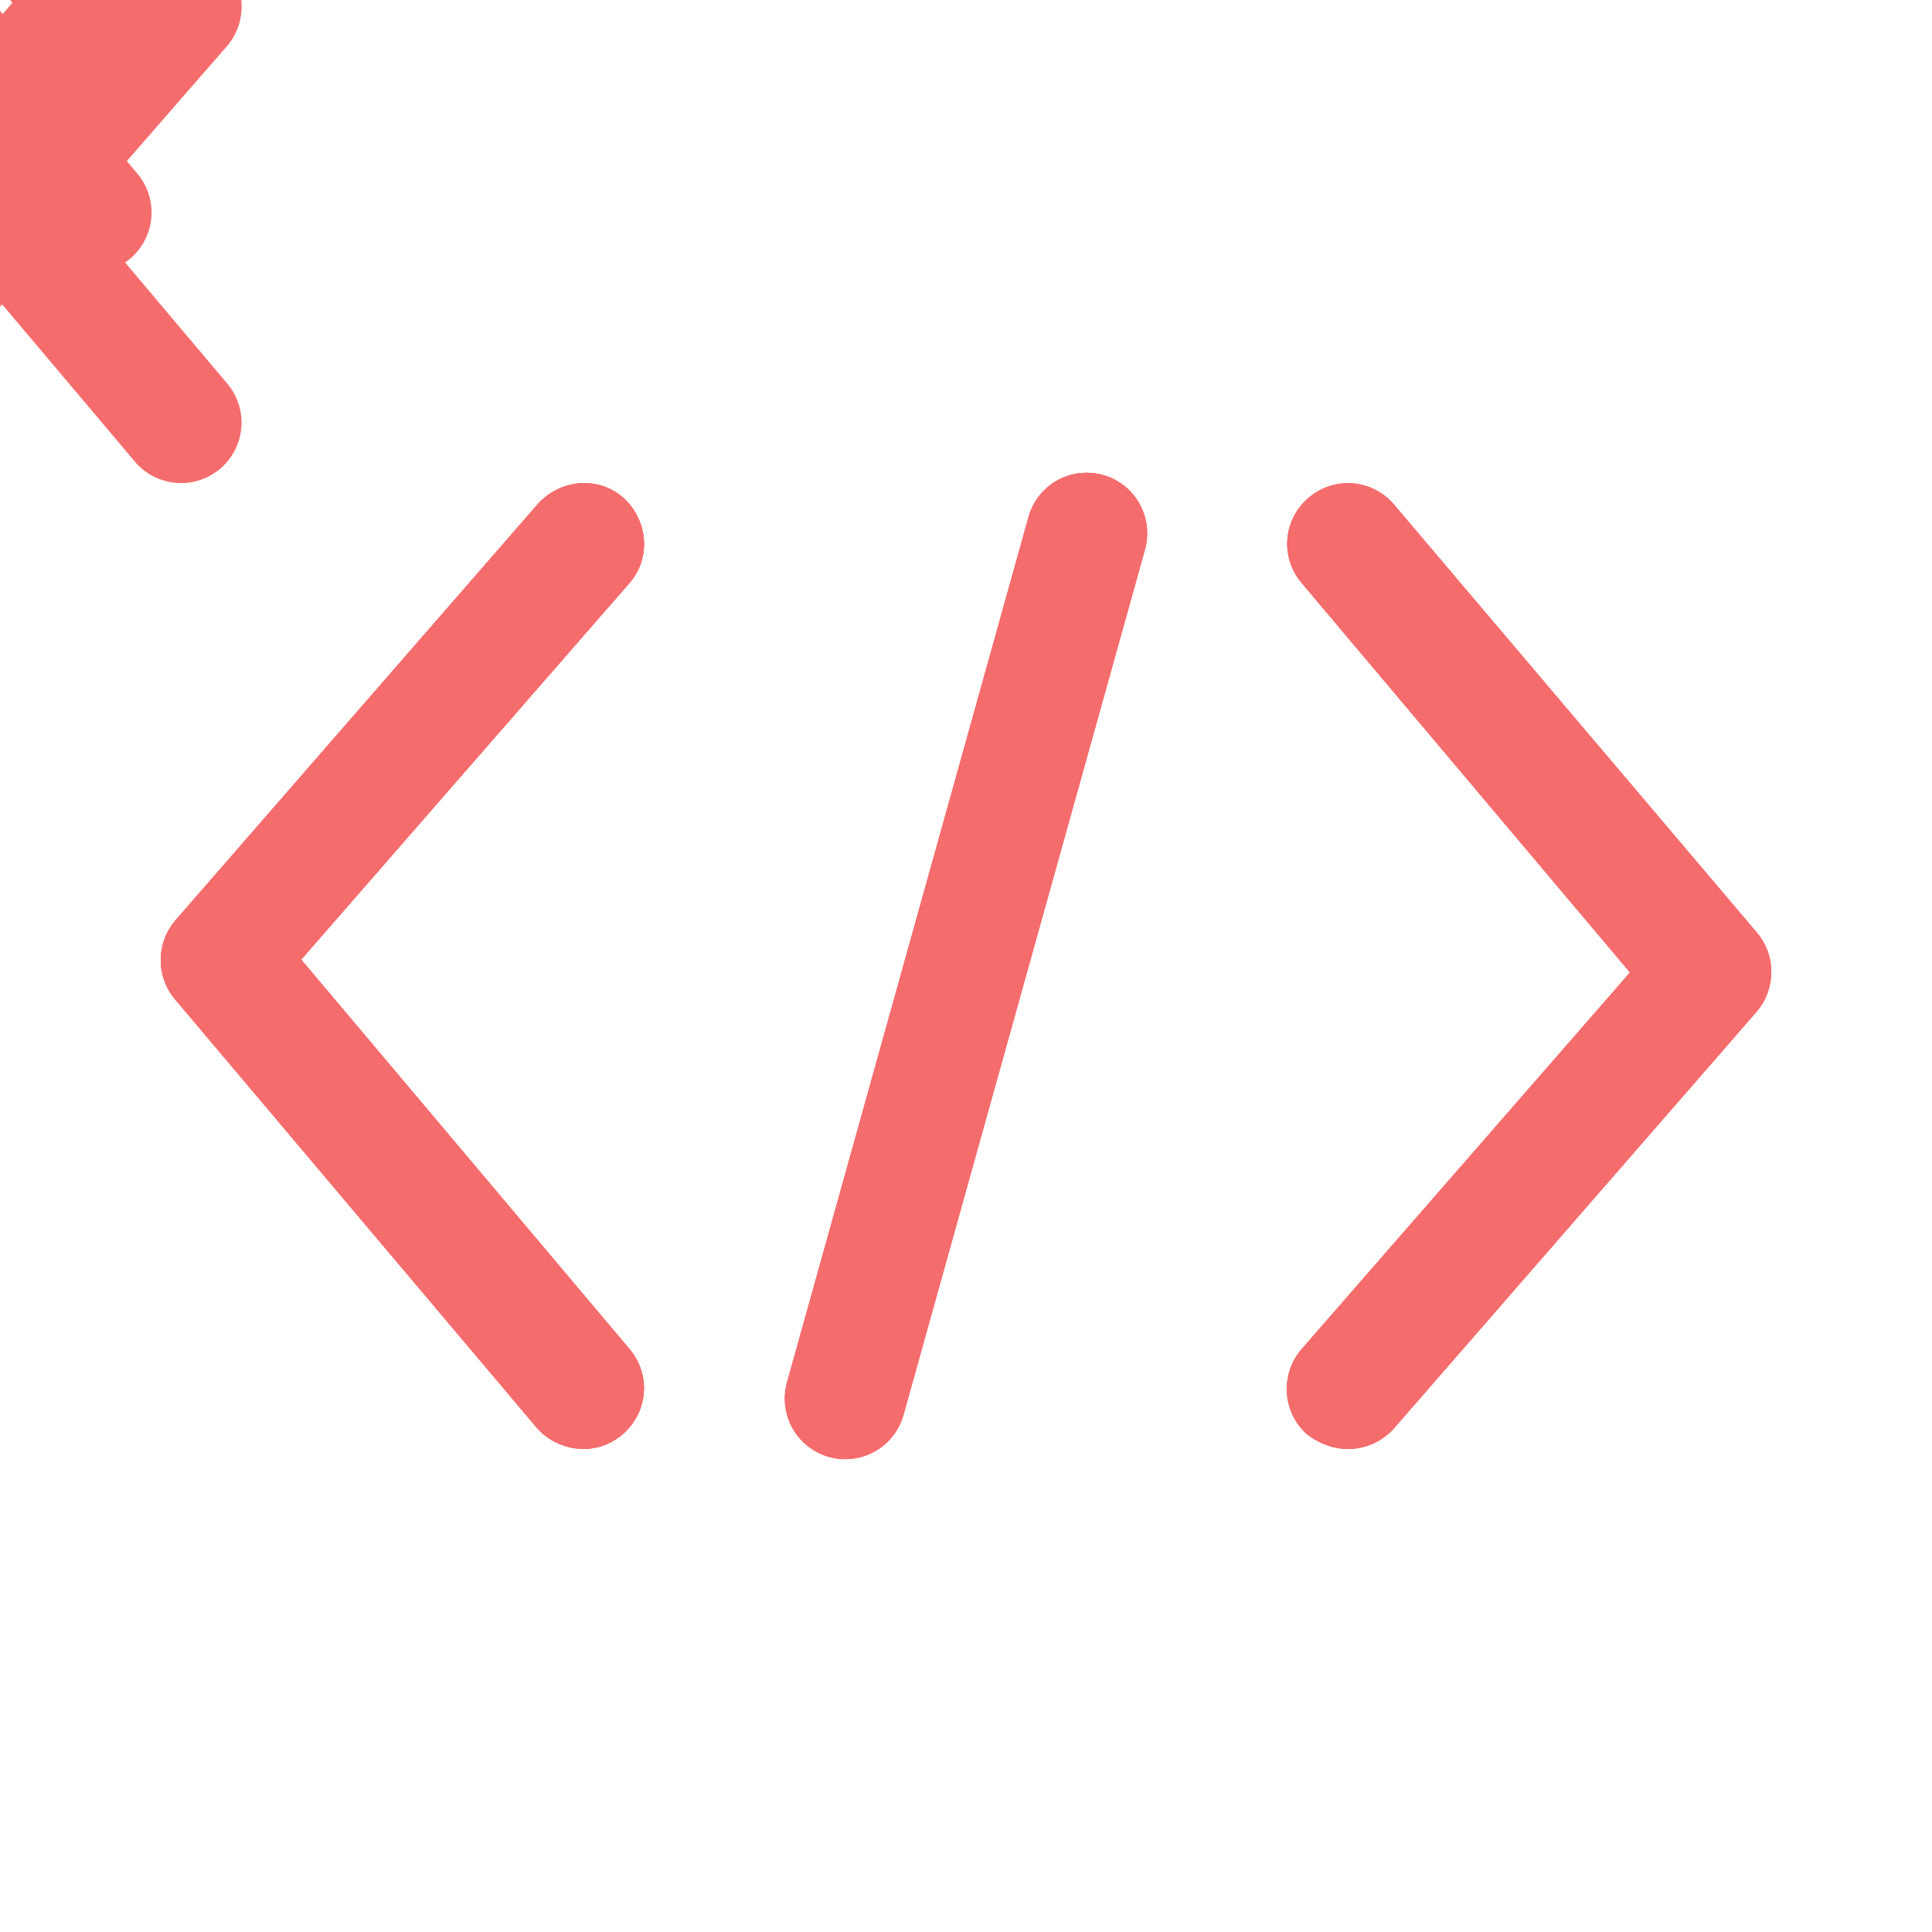 <svg xmlns="http://www.w3.org/2000/svg" xmlns:xlink="http://www.w3.org/1999/xlink" preserveAspectRatio="xMidYMid meet" width="500" height="500" viewBox="0 0 500 500" style="width:100%;height:100%"><defs><animate repeatCount="indefinite" dur="2.5s" begin="0s" xlink:href="#_R_G_L_1_G_L_4_G_M" fill="freeze" attributeName="opacity" from="0" to="0" keyTimes="0;0.6;0.6;0.6;0.607;0.607;1" values="0;0;0;1;1;0;0" keySplines="0 0 0 0;0 0 0 0;0 0 0 0;0 0 0 0;0 0 0 0;0 0 0 0" calcMode="spline"/><animate repeatCount="indefinite" dur="2.5s" begin="0s" xlink:href="#_R_G_L_1_G_L_3_G_M" fill="freeze" attributeName="opacity" from="0" to="0" keyTimes="0;0.6;1" values="0;0;0" keySplines="0 0 0 0;0 0 0 0" calcMode="spline"/><animate repeatCount="indefinite" dur="2.5s" begin="0s" xlink:href="#_R_G_L_1_G_L_2_G_D_0_P_0" fill="freeze" attributeName="d" attributeType="XML" from="M-46.86 -109.37 C-46.86,-109.37 46.88,1.73 46.88,1.73 C46.88,1.73 -46.88,109.37 -46.88,109.37 " to="M-46.86 -109.37 C-46.86,-109.37 46.88,1.73 46.88,1.73 C46.88,1.73 -46.88,109.37 -46.88,109.37 " keyTimes="0;0.607;0.733;1" values="M-46.86 -109.37 C-46.86,-109.37 46.88,1.73 46.88,1.73 C46.88,1.73 -46.88,109.37 -46.88,109.37 ;M-46.86 -109.37 C-46.86,-109.37 46.88,1.73 46.88,1.73 C46.88,1.73 -46.88,109.37 -46.88,109.37 ;M-23.83 -55.61 C-23.83,-55.61 23.83,0.88 23.83,0.88 C23.83,0.88 -23.83,55.61 -23.83,55.61 ;M-46.86 -109.37 C-46.86,-109.37 46.88,1.73 46.88,1.73 C46.88,1.73 -46.88,109.37 -46.88,109.37 " keySplines="0.333 0 0.123 1;0.333 0 0.123 1;0.6 0 0.4 1" calcMode="spline"/><animateMotion repeatCount="indefinite" dur="2.5s" begin="0s" xlink:href="#_R_G_L_1_G_L_2_G" fill="freeze" keyTimes="0;0.6;0.607;0.733;1" path="M395.83 250 C395.83,250 395.83,250 395.83,250 C395.83,250 395.83,250 395.83,250 C404.17,250 445.83,250 445.83,250 C445.83,250 404.17,250 395.83,250 " keyPoints="0;0;0;0.5;1" keySplines="0.333 0 0.123 1;0.333 0 0.123 1;0.333 0 0.123 1;0.6 0 0.4 1" calcMode="spline"/><animate repeatCount="indefinite" dur="2.5s" begin="0s" xlink:href="#_R_G_L_1_G_L_2_G_M" fill="freeze" attributeName="opacity" from="0" to="1" keyTimes="0;0.6;0.607;0.607;1" values="0;0;0;1;1" keySplines="0 0 0 0;0 0 0 0;0 0 0 0;0 0 0 0" calcMode="spline"/><animate repeatCount="indefinite" dur="2.5s" begin="0s" xlink:href="#_R_G_L_1_G_L_1_G_D_0_P_0" fill="freeze" attributeName="d" attributeType="XML" from="M46.86 109.37 C46.86,109.37 -46.88,-1.73 -46.88,-1.73 C-46.88,-1.73 46.88,-109.37 46.88,-109.37 " to="M46.86 109.37 C46.86,109.37 -46.88,-1.73 -46.88,-1.73 C-46.88,-1.73 46.88,-109.37 46.88,-109.37 " keyTimes="0;0.607;0.733;1" values="M46.86 109.37 C46.86,109.37 -46.88,-1.73 -46.88,-1.73 C-46.88,-1.73 46.88,-109.37 46.88,-109.37 ;M46.86 109.37 C46.86,109.37 -46.88,-1.73 -46.88,-1.73 C-46.88,-1.73 46.88,-109.37 46.88,-109.37 ;M23.57 55 C23.57,55 -23.57,-0.87 -23.57,-0.87 C-23.57,-0.87 23.57,-55 23.57,-55 ;M46.86 109.37 C46.86,109.37 -46.88,-1.73 -46.88,-1.73 C-46.88,-1.73 46.88,-109.37 46.88,-109.37 " keySplines="0.333 0 0.123 1;0.333 0 0.123 1;0.6 0 0.4 1" calcMode="spline"/><animateMotion repeatCount="indefinite" dur="2.5s" begin="0s" xlink:href="#_R_G_L_1_G_L_1_G" fill="freeze" keyTimes="0;0.6;0.607;0.733;1" path="M104.16 250 C104.16,250 104.16,250 104.16,250 C104.16,250 104.16,250 104.16,250 C95.83,250 54.16,250 54.16,250 C54.16,250 95.83,250 104.16,250 " keyPoints="0;0;0;0.5;1" keySplines="0.333 0 0.123 1;0.333 0 0.123 1;0.333 0 0.123 1;0.6 0 0.4 1" calcMode="spline"/><animate repeatCount="indefinite" dur="2.5s" begin="0s" xlink:href="#_R_G_L_1_G_L_1_G_M" fill="freeze" attributeName="opacity" from="0" to="1" keyTimes="0;0.6;0.607;0.607;1" values="0;0;0;1;1" keySplines="0 0 0 0;0 0 0 0;0 0 0 0;0 0 0 0" calcMode="spline"/><animateTransform repeatCount="indefinite" dur="2.5s" begin="0s" xlink:href="#_R_G_L_1_G_L_0_G" fill="freeze" attributeName="transform" from="0" to="180" type="rotate" additive="sum" keyTimes="0;0.6;0.607;1" values="0;0;0;180" keySplines="0.511 0 0.097 1;0.511 0 0.097 1;0.511 0 0.097 1" calcMode="spline"/><animate repeatCount="indefinite" dur="2.5s" begin="0s" xlink:href="#_R_G_L_1_G_L_0_G_M" fill="freeze" attributeName="opacity" from="0" to="1" keyTimes="0;0.6;0.607;0.607;1" values="0;0;0;1;1" keySplines="0 0 0 0;0 0 0 0;0 0 0 0;0 0 0 0" calcMode="spline"/><animate repeatCount="indefinite" dur="2.5s" begin="0s" xlink:href="#_R_G_L_1_G_M" fill="freeze" attributeName="opacity" from="0" to="1" keyTimes="0;0.6;0.6;1" values="0;0;1;1" keySplines="0 0 0 0;0 0 0 0;0 0 0 0" calcMode="spline"/><animate repeatCount="indefinite" dur="2.5s" begin="0s" xlink:href="#_R_G_L_0_G_L_3_G_M" fill="freeze" attributeName="opacity" from="0" to="1" keyTimes="0;0.4;0.4;1" values="0;0;1;1" keySplines="0 0 0 0;0 0 0 0;0 0 0 0" calcMode="spline"/><animate repeatCount="indefinite" dur="2.5s" begin="0s" xlink:href="#_R_G_L_0_G_L_2_G_D_0_P_0" fill="freeze" attributeName="d" attributeType="XML" from="M-23.83 -55.61 C-23.83,-55.61 23.83,0.88 23.83,0.88 C23.83,0.88 -23.83,55.61 -23.83,55.61 " to="M-46.86 -109.37 C-46.86,-109.37 46.88,1.73 46.88,1.73 C46.88,1.73 -46.88,109.37 -46.88,109.37 " keyTimes="0;0.133;0.4;1" values="M-23.83 -55.61 C-23.83,-55.61 23.83,0.88 23.83,0.88 C23.83,0.88 -23.83,55.61 -23.83,55.61 ;M-23.83 -55.61 C-23.83,-55.61 23.83,0.88 23.83,0.88 C23.83,0.88 -23.83,55.61 -23.83,55.61 ;M-46.86 -109.37 C-46.86,-109.37 46.88,1.73 46.88,1.73 C46.88,1.73 -46.88,109.37 -46.88,109.37 ;M-46.86 -109.37 C-46.86,-109.37 46.88,1.73 46.88,1.73 C46.88,1.73 -46.88,109.37 -46.88,109.37 " keySplines="0.333 0 0.2 1;0.333 0 0.2 1;0 0 0 0" calcMode="spline"/><animateMotion repeatCount="indefinite" dur="2.5s" begin="0s" xlink:href="#_R_G_L_0_G_L_2_G" fill="freeze" keyTimes="0;0.133;0.4;1" path="M445.83 250 C445.83,250 445.83,250 445.83,250 C437.5,250 404.17,250 395.83,250 C395.83,250 395.83,250 395.83,250 " keyPoints="0;0;1;1" keySplines="0.333 0 0.2 1;0.333 0 0.2 1;0 0 0 0" calcMode="spline"/><animate repeatCount="indefinite" dur="2.5s" begin="0s" xlink:href="#_R_G_L_0_G_L_2_G_M" fill="freeze" attributeName="opacity" from="0" to="0" keyTimes="0;0.007;0.007;0.4;0.4;1" values="0;0;1;1;0;0" keySplines="0 0 0 0;0 0 0 0;0 0 0 0;0 0 0 0;0 0 0 0" calcMode="spline"/><animate repeatCount="indefinite" dur="2.5s" begin="0s" xlink:href="#_R_G_L_0_G_L_1_G_D_0_P_0" fill="freeze" attributeName="d" attributeType="XML" from="M23.57 55 C23.57,55 -23.57,-0.87 -23.57,-0.87 C-23.57,-0.87 23.57,-55 23.57,-55 " to="M46.86 109.37 C46.86,109.37 -46.88,-1.73 -46.88,-1.73 C-46.88,-1.73 46.88,-109.37 46.88,-109.37 " keyTimes="0;0.133;0.4;1" values="M23.57 55 C23.57,55 -23.57,-0.87 -23.57,-0.87 C-23.57,-0.87 23.57,-55 23.57,-55 ;M23.57 55 C23.57,55 -23.57,-0.87 -23.57,-0.87 C-23.57,-0.87 23.57,-55 23.57,-55 ;M46.86 109.37 C46.86,109.37 -46.88,-1.73 -46.88,-1.73 C-46.88,-1.73 46.88,-109.37 46.88,-109.37 ;M46.86 109.37 C46.86,109.37 -46.88,-1.73 -46.88,-1.73 C-46.88,-1.73 46.88,-109.37 46.88,-109.37 " keySplines="0.333 0 0.2 1;0.333 0 0.2 1;0 0 0 0" calcMode="spline"/><animateMotion repeatCount="indefinite" dur="2.5s" begin="0s" xlink:href="#_R_G_L_0_G_L_1_G" fill="freeze" keyTimes="0;0.133;0.4;1" path="M54.16 250 C54.16,250 54.16,250 54.16,250 C54.16,250 104.16,250 104.16,250 C104.16,250 104.16,250 104.16,250 " keyPoints="0;0;1;1" keySplines="0.333 0 0.2 1;0.333 0 0.2 1;0 0 0 0" calcMode="spline"/><animate repeatCount="indefinite" dur="2.5s" begin="0s" xlink:href="#_R_G_L_0_G_L_1_G_M" fill="freeze" attributeName="opacity" from="0" to="0" keyTimes="0;0.007;0.007;0.4;0.4;1" values="0;0;1;1;0;0" keySplines="0 0 0 0;0 0 0 0;0 0 0 0;0 0 0 0;0 0 0 0" calcMode="spline"/><animateTransform repeatCount="indefinite" dur="2.5s" begin="0s" xlink:href="#_R_G_L_0_G_L_0_G" fill="freeze" attributeName="transform" from="74.5" to="0" type="rotate" additive="sum" keyTimes="0;0.133;0.4;1" values="74.5;74.5;0;0" keySplines="0.333 0 0.2 1;0.333 0 0.2 1;0 0 0 0" calcMode="spline"/><animate repeatCount="indefinite" dur="2.5s" begin="0s" xlink:href="#_R_G_L_0_G_L_0_G_M" fill="freeze" attributeName="opacity" from="0" to="0" keyTimes="0;0.007;0.007;0.4;0.4;1" values="0;0;1;1;0;0" keySplines="0 0 0 0;0 0 0 0;0 0 0 0;0 0 0 0;0 0 0 0" calcMode="spline"/><animate repeatCount="indefinite" dur="2.5s" begin="0s" xlink:href="#_R_G_L_0_G_M" fill="freeze" attributeName="opacity" from="1" to="0" keyTimes="0;0.6;0.6;1" values="1;1;0;0" keySplines="0 0 0 0;0 0 0 0;0 0 0 0" calcMode="spline"/><animate attributeType="XML" attributeName="opacity" dur="3s" from="0" to="1" xlink:href="#time_group"/></defs><g id="_R_G"><g id="_R_G_L_1_G_M"><g id="_R_G_L_1_G"><g id="_R_G_L_1_G_L_4_G_M"><g id="_R_G_L_1_G_L_4_G" transform=" translate(250.002, 249.924) scale(20.83, 20.83) translate(-250, -249.996)" class="primary design"><path id="_R_G_L_1_G_L_4_G_D_0_P_0" fill="#f56c6d" fill-opacity="1" fill-rule="nonzero" d=" M255.32 244.27 C255.05,243.95 254.58,243.91 254.26,244.18 C253.94,244.45 253.9,244.92 254.17,245.24 C254.17,245.24 258.25,250.08 258.25,250.08 C258.25,250.08 254.17,254.76 254.17,254.76 C253.9,255.07 253.93,255.55 254.24,255.82 C254.4,255.94 254.57,256 254.75,256 C254.96,256 255.17,255.91 255.32,255.74 C255.32,255.74 259.82,250.57 259.82,250.57 C260.06,250.29 260.07,249.88 259.83,249.59 C259.83,249.59 255.32,244.27 255.32,244.27z "/><path id="_R_G_L_1_G_L_4_G_D_1_P_0" fill="#f56c6d" fill-opacity="1" fill-rule="nonzero" d=" M245.74 244.18 C245.43,243.91 244.96,243.95 244.68,244.26 C244.68,244.26 240.18,249.43 240.18,249.43 C239.94,249.71 239.93,250.12 240.17,250.41 C240.17,250.41 244.67,255.74 244.67,255.74 C244.82,255.91 245.04,256 245.25,256 C245.42,256 245.59,255.94 245.73,255.82 C246.05,255.55 246.09,255.08 245.82,254.76 C245.82,254.76 241.74,249.92 241.74,249.92 C241.74,249.92 245.82,245.24 245.82,245.24 C246.09,244.93 246.05,244.46 245.74,244.18z "/><path id="_R_G_L_1_G_L_4_G_D_2_P_0" fill="#f56c6d" fill-opacity="1" fill-rule="nonzero" d=" M251.7 243.9 C251.3,243.79 250.89,244.02 250.78,244.42 C250.78,244.42 247.78,255.17 247.78,255.17 C247.67,255.57 247.9,255.98 248.3,256.09 C248.37,256.11 248.43,256.12 248.5,256.12 C248.83,256.12 249.13,255.9 249.22,255.57 C249.22,255.57 252.22,244.82 252.22,244.82 C252.33,244.43 252.1,244.01 251.7,243.9z "/></g></g><g id="_R_G_L_1_G_L_3_G_M"><g id="_R_G_L_1_G_L_3_G" transform=" translate(250.002, 249.924) scale(20.83, 20.83) translate(-250, -249.996)" class="primary design"><path id="_R_G_L_1_G_L_3_G_D_0_P_0" fill="#f56c6d" fill-opacity="1" fill-rule="nonzero" d=" M255.32 244.27 C255.05,243.95 254.58,243.91 254.26,244.18 C253.94,244.45 253.9,244.92 254.17,245.24 C254.17,245.24 258.25,250.08 258.25,250.08 C258.25,250.08 254.17,254.76 254.17,254.76 C253.9,255.07 253.93,255.55 254.24,255.82 C254.4,255.94 254.57,256 254.75,256 C254.96,256 255.17,255.91 255.32,255.74 C255.32,255.74 259.82,250.57 259.82,250.57 C260.06,250.29 260.07,249.88 259.83,249.59 C259.83,249.59 255.32,244.27 255.32,244.27z "/><path id="_R_G_L_1_G_L_3_G_D_1_P_0" fill="#f56c6d" fill-opacity="1" fill-rule="nonzero" d=" M245.74 244.18 C245.43,243.91 244.96,243.95 244.68,244.26 C244.68,244.26 240.18,249.43 240.18,249.43 C239.94,249.71 239.93,250.12 240.17,250.41 C240.17,250.41 244.67,255.74 244.67,255.74 C244.82,255.91 245.04,256 245.25,256 C245.42,256 245.59,255.94 245.73,255.82 C246.05,255.55 246.09,255.08 245.82,254.76 C245.82,254.76 241.74,249.92 241.74,249.92 C241.74,249.92 245.82,245.24 245.82,245.24 C246.09,244.93 246.05,244.46 245.74,244.18z "/><path id="_R_G_L_1_G_L_3_G_D_2_P_0" fill="#f56c6d" fill-opacity="1" fill-rule="nonzero" d=" M251.7 243.9 C251.3,243.79 250.89,244.02 250.78,244.42 C250.78,244.42 247.78,255.17 247.78,255.17 C247.67,255.57 247.9,255.98 248.3,256.09 C248.37,256.11 248.43,256.12 248.5,256.12 C248.83,256.12 249.13,255.9 249.22,255.57 C249.22,255.57 252.22,244.82 252.22,244.82 C252.33,244.43 252.1,244.01 251.7,243.9z "/></g></g><g id="_R_G_L_1_G_L_2_G_M"><g id="_R_G_L_1_G_L_2_G" class="primary design"><path id="_R_G_L_1_G_L_2_G_D_0_P_0" stroke="#f56c6d" stroke-linecap="round" stroke-linejoin="round" fill="none" stroke-width="31.3" stroke-opacity="1" d=" M-46.86 -109.37 C-46.86,-109.37 46.88,1.73 46.88,1.73 C46.88,1.73 -46.88,109.37 -46.88,109.37 "/></g></g><g id="_R_G_L_1_G_L_1_G_M"><g id="_R_G_L_1_G_L_1_G" class="primary design"><path id="_R_G_L_1_G_L_1_G_D_0_P_0" stroke="#f56c6d" stroke-linecap="round" stroke-linejoin="round" fill="none" stroke-width="31.3" stroke-opacity="1" d=" M46.86 109.37 C46.86,109.37 -46.88,-1.73 -46.88,-1.73 C-46.88,-1.73 46.88,-109.37 46.88,-109.37 "/></g></g><g id="_R_G_L_1_G_L_0_G_M"><g id="_R_G_L_1_G_L_0_G" transform=" translate(249.998, 250.003)" class="primary design"><path id="_R_G_L_1_G_L_0_G_D_0_P_0" stroke="#f56c6d" stroke-linecap="round" stroke-linejoin="round" fill="none" stroke-width="31.3" stroke-opacity="1" d=" M-31.25 111.98 C-31.25,111.98 31.25,-111.98 31.25,-111.98 "/></g></g></g></g><g id="_R_G_L_0_G_M"><g id="_R_G_L_0_G"><g id="_R_G_L_0_G_L_3_G_M"><g id="_R_G_L_0_G_L_3_G" transform=" translate(250.002, 249.924) scale(20.83, 20.83) translate(-250, -249.996)" class="primary design"><path id="_R_G_L_0_G_L_3_G_D_0_P_0" fill="#f56c6d" fill-opacity="1" fill-rule="nonzero" d=" M255.32 244.27 C255.05,243.95 254.58,243.91 254.26,244.18 C253.94,244.45 253.9,244.92 254.17,245.24 C254.17,245.24 258.25,250.08 258.25,250.08 C258.25,250.08 254.17,254.76 254.17,254.76 C253.9,255.07 253.93,255.55 254.24,255.82 C254.4,255.94 254.57,256 254.75,256 C254.96,256 255.17,255.91 255.32,255.74 C255.32,255.74 259.82,250.57 259.82,250.57 C260.06,250.29 260.07,249.88 259.83,249.59 C259.83,249.59 255.32,244.27 255.32,244.27z "/><path id="_R_G_L_0_G_L_3_G_D_1_P_0" fill="#f56c6d" fill-opacity="1" fill-rule="nonzero" d=" M245.74 244.18 C245.43,243.91 244.96,243.95 244.68,244.26 C244.68,244.26 240.18,249.43 240.18,249.43 C239.94,249.71 239.93,250.12 240.17,250.41 C240.17,250.41 244.67,255.74 244.67,255.74 C244.82,255.91 245.04,256 245.25,256 C245.42,256 245.59,255.94 245.73,255.82 C246.05,255.55 246.09,255.08 245.82,254.76 C245.82,254.76 241.74,249.92 241.74,249.92 C241.74,249.92 245.82,245.24 245.82,245.24 C246.09,244.93 246.05,244.46 245.74,244.18z "/><path id="_R_G_L_0_G_L_3_G_D_2_P_0" fill="#f56c6d" fill-opacity="1" fill-rule="nonzero" d=" M251.7 243.9 C251.3,243.79 250.89,244.02 250.78,244.42 C250.78,244.42 247.78,255.17 247.78,255.17 C247.67,255.57 247.9,255.98 248.3,256.09 C248.37,256.11 248.43,256.12 248.5,256.12 C248.83,256.12 249.13,255.9 249.22,255.57 C249.22,255.57 252.22,244.82 252.22,244.82 C252.33,244.43 252.1,244.01 251.7,243.9z "/></g></g><g id="_R_G_L_0_G_L_2_G_M"><g id="_R_G_L_0_G_L_2_G" class="primary design"><path id="_R_G_L_0_G_L_2_G_D_0_P_0" stroke="#f56c6d" stroke-linecap="round" stroke-linejoin="round" fill="none" stroke-width="31.3" stroke-opacity="1" d=" M-23.83 -55.61 C-23.83,-55.61 23.83,0.88 23.83,0.88 C23.83,0.88 -23.83,55.61 -23.83,55.61 "/></g></g><g id="_R_G_L_0_G_L_1_G_M"><g id="_R_G_L_0_G_L_1_G" class="primary design"><path id="_R_G_L_0_G_L_1_G_D_0_P_0" stroke="#f56c6d" stroke-linecap="round" stroke-linejoin="round" fill="none" stroke-width="31.3" stroke-opacity="1" d=" M23.57 55 C23.57,55 -23.57,-0.87 -23.57,-0.87 C-23.57,-0.87 23.57,-55 23.57,-55 "/></g></g><g id="_R_G_L_0_G_L_0_G_M"><g id="_R_G_L_0_G_L_0_G" transform=" translate(249.998, 250.003)" class="primary design"><path id="_R_G_L_0_G_L_0_G_D_0_P_0" stroke="#f56c6d" stroke-linecap="round" stroke-linejoin="round" fill="none" stroke-width="31.3" stroke-opacity="1" d=" M-31.25 111.98 C-31.25,111.98 31.25,-111.98 31.25,-111.98 "/></g></g></g></g></g><g id="time_group"/></svg>